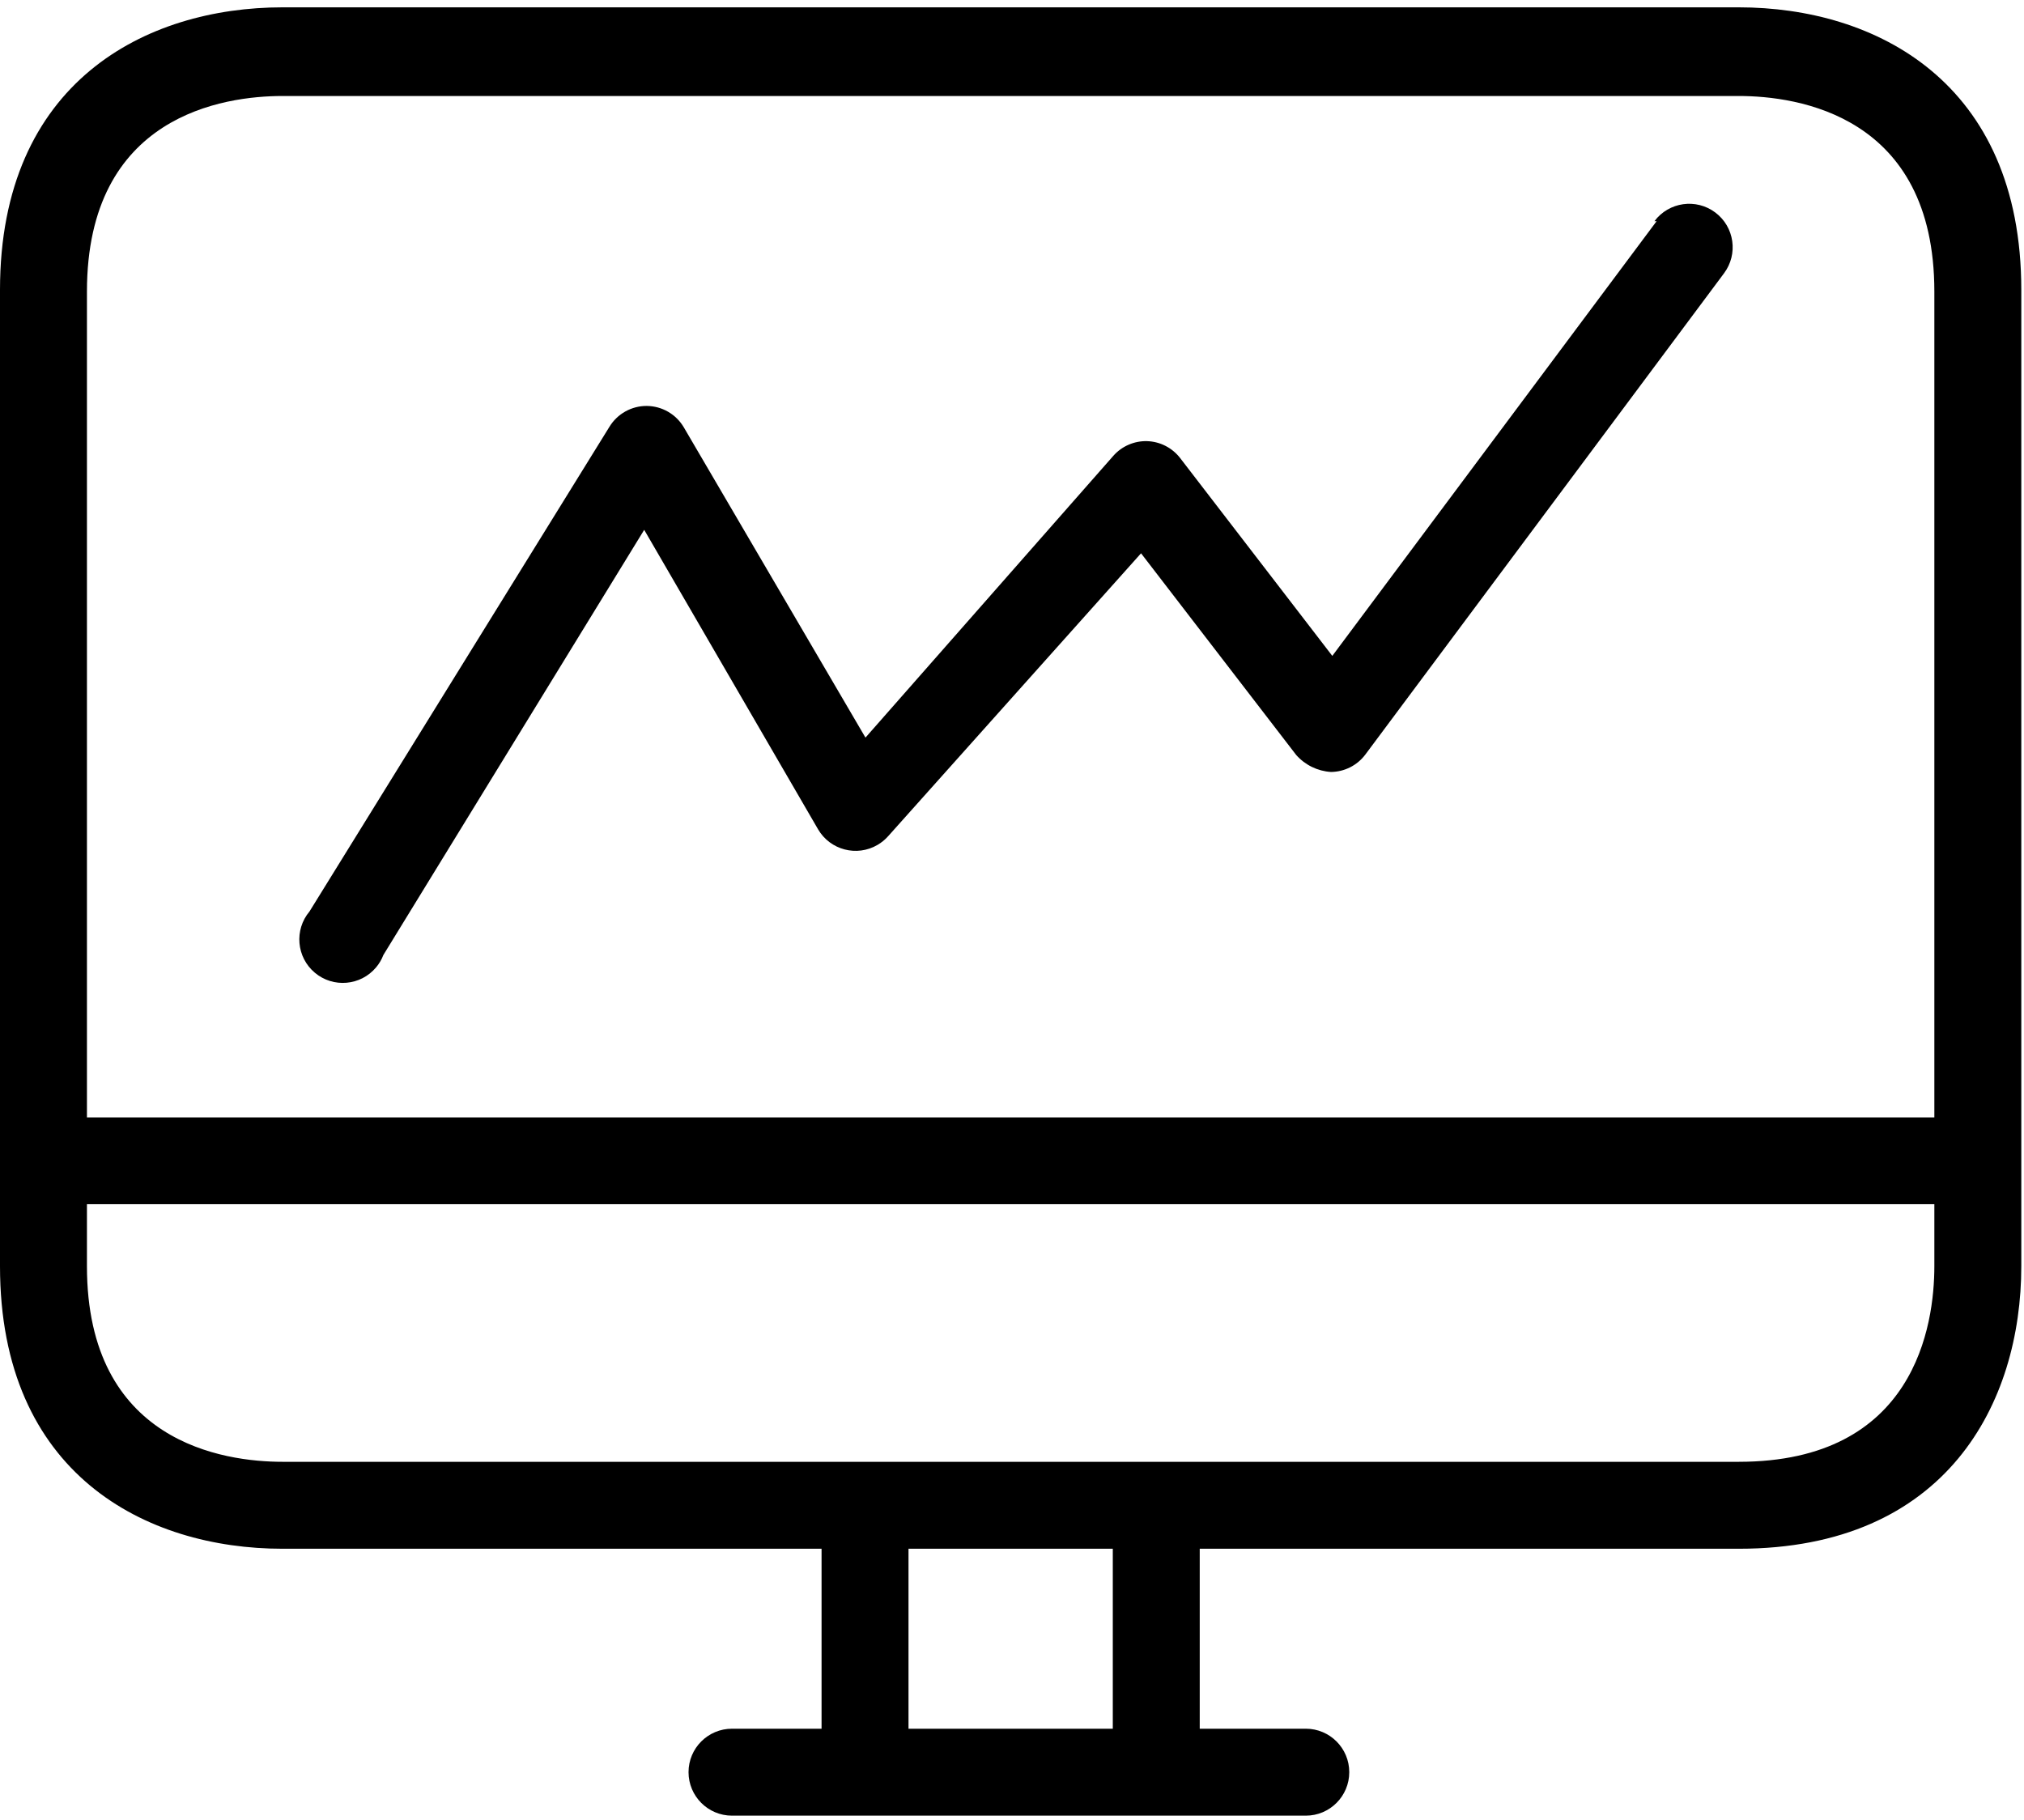 <?xml version="1.0" encoding="UTF-8"?>
<!DOCTYPE svg PUBLIC "-//W3C//DTD SVG 1.1//EN" "http://www.w3.org/Graphics/SVG/1.1/DTD/svg11.dtd">
<svg version="1.1" xmlns="http://www.w3.org/2000/svg" xmlns:xlink="http://www.w3.org/1999/xlink" x="0" y="0" width="32.78" height="29.48" viewBox="0, 0, 298, 268">
  <defs>
    <clipPath id="Clip_1">
      <path d="M0.06,0.04 L298,0.04 L298,268 L0.06,268 z"/>
    </clipPath>
  </defs>
  <g id="Layer_1">
    <g clip-path="url(#Clip_1)">
      <path d="M256,1.08 L41.602,1.08 C21.504,1.08 0,12.025 0,42.681 L0,186.423 C0,217.08 21.504,228.025 41.602,228.025 L120.961,228.025 L120.961,254.521 L107.777,254.521 C104.242,254.521 101.375,257.384 101.375,260.92 C101.375,264.455 104.242,267.322 107.777,267.322 L192.258,267.322 C195.789,267.322 198.656,264.455 198.656,260.92 C198.656,257.384 195.789,254.521 192.258,254.521 L176.641,254.521 L176.641,228.025 L256,228.025 C286.656,228.025 297.602,206.521 297.602,186.423 L297.602,42.681 C297.602,12.025 276.098,1.08 256,1.08 z M133.762,228.025 L163.84,228.025 L163.84,254.521 L133.762,254.521 z M284.801,186.423 C284.801,195.064 281.984,215.224 256,215.224 L41.602,215.224 C32.961,215.224 12.801,212.408 12.801,186.423 L12.801,177.271 L284.801,177.271 z M284.801,164.537 L12.801,164.537 L12.801,42.935 C12.801,16.951 32.961,14.134 41.602,14.134 L256,14.134 C264.641,14.134 284.801,16.951 284.801,42.935 z M284.801,164.537" fill="#000000"/>
    </g>
    <path d="M252.551,31.287 C249.727,29.166 245.715,29.732 243.59,32.56 C243.59,32.564 243.586,32.564 243.586,32.568 L243.906,32.568 L196.16,96.568 L173.762,67.447 C172.594,65.931 170.809,65.013 168.898,64.951 C166.992,64.896 165.16,65.697 163.906,67.127 L127.426,108.599 L100.672,62.904 C99.531,60.978 97.469,59.791 95.23,59.767 C92.984,59.755 90.895,60.92 89.727,62.841 L45.566,134.201 C43.297,136.908 43.648,140.943 46.355,143.216 C49.062,145.49 53.098,145.138 55.371,142.431 C55.832,141.884 56.195,141.267 56.449,140.599 L94.848,78.009 L120.449,122.103 C122.234,125.154 126.152,126.181 129.203,124.396 C129.781,124.056 130.305,123.63 130.754,123.127 L168,81.462 L190.848,111.162 C192.156,112.638 193.996,113.537 195.969,113.658 C197.961,113.634 199.828,112.689 201.023,111.095 L253.824,40.248 C255.945,37.423 255.379,33.412 252.551,31.287 z M252.551,31.287" fill="#000000"/>
  </g>
</svg>
